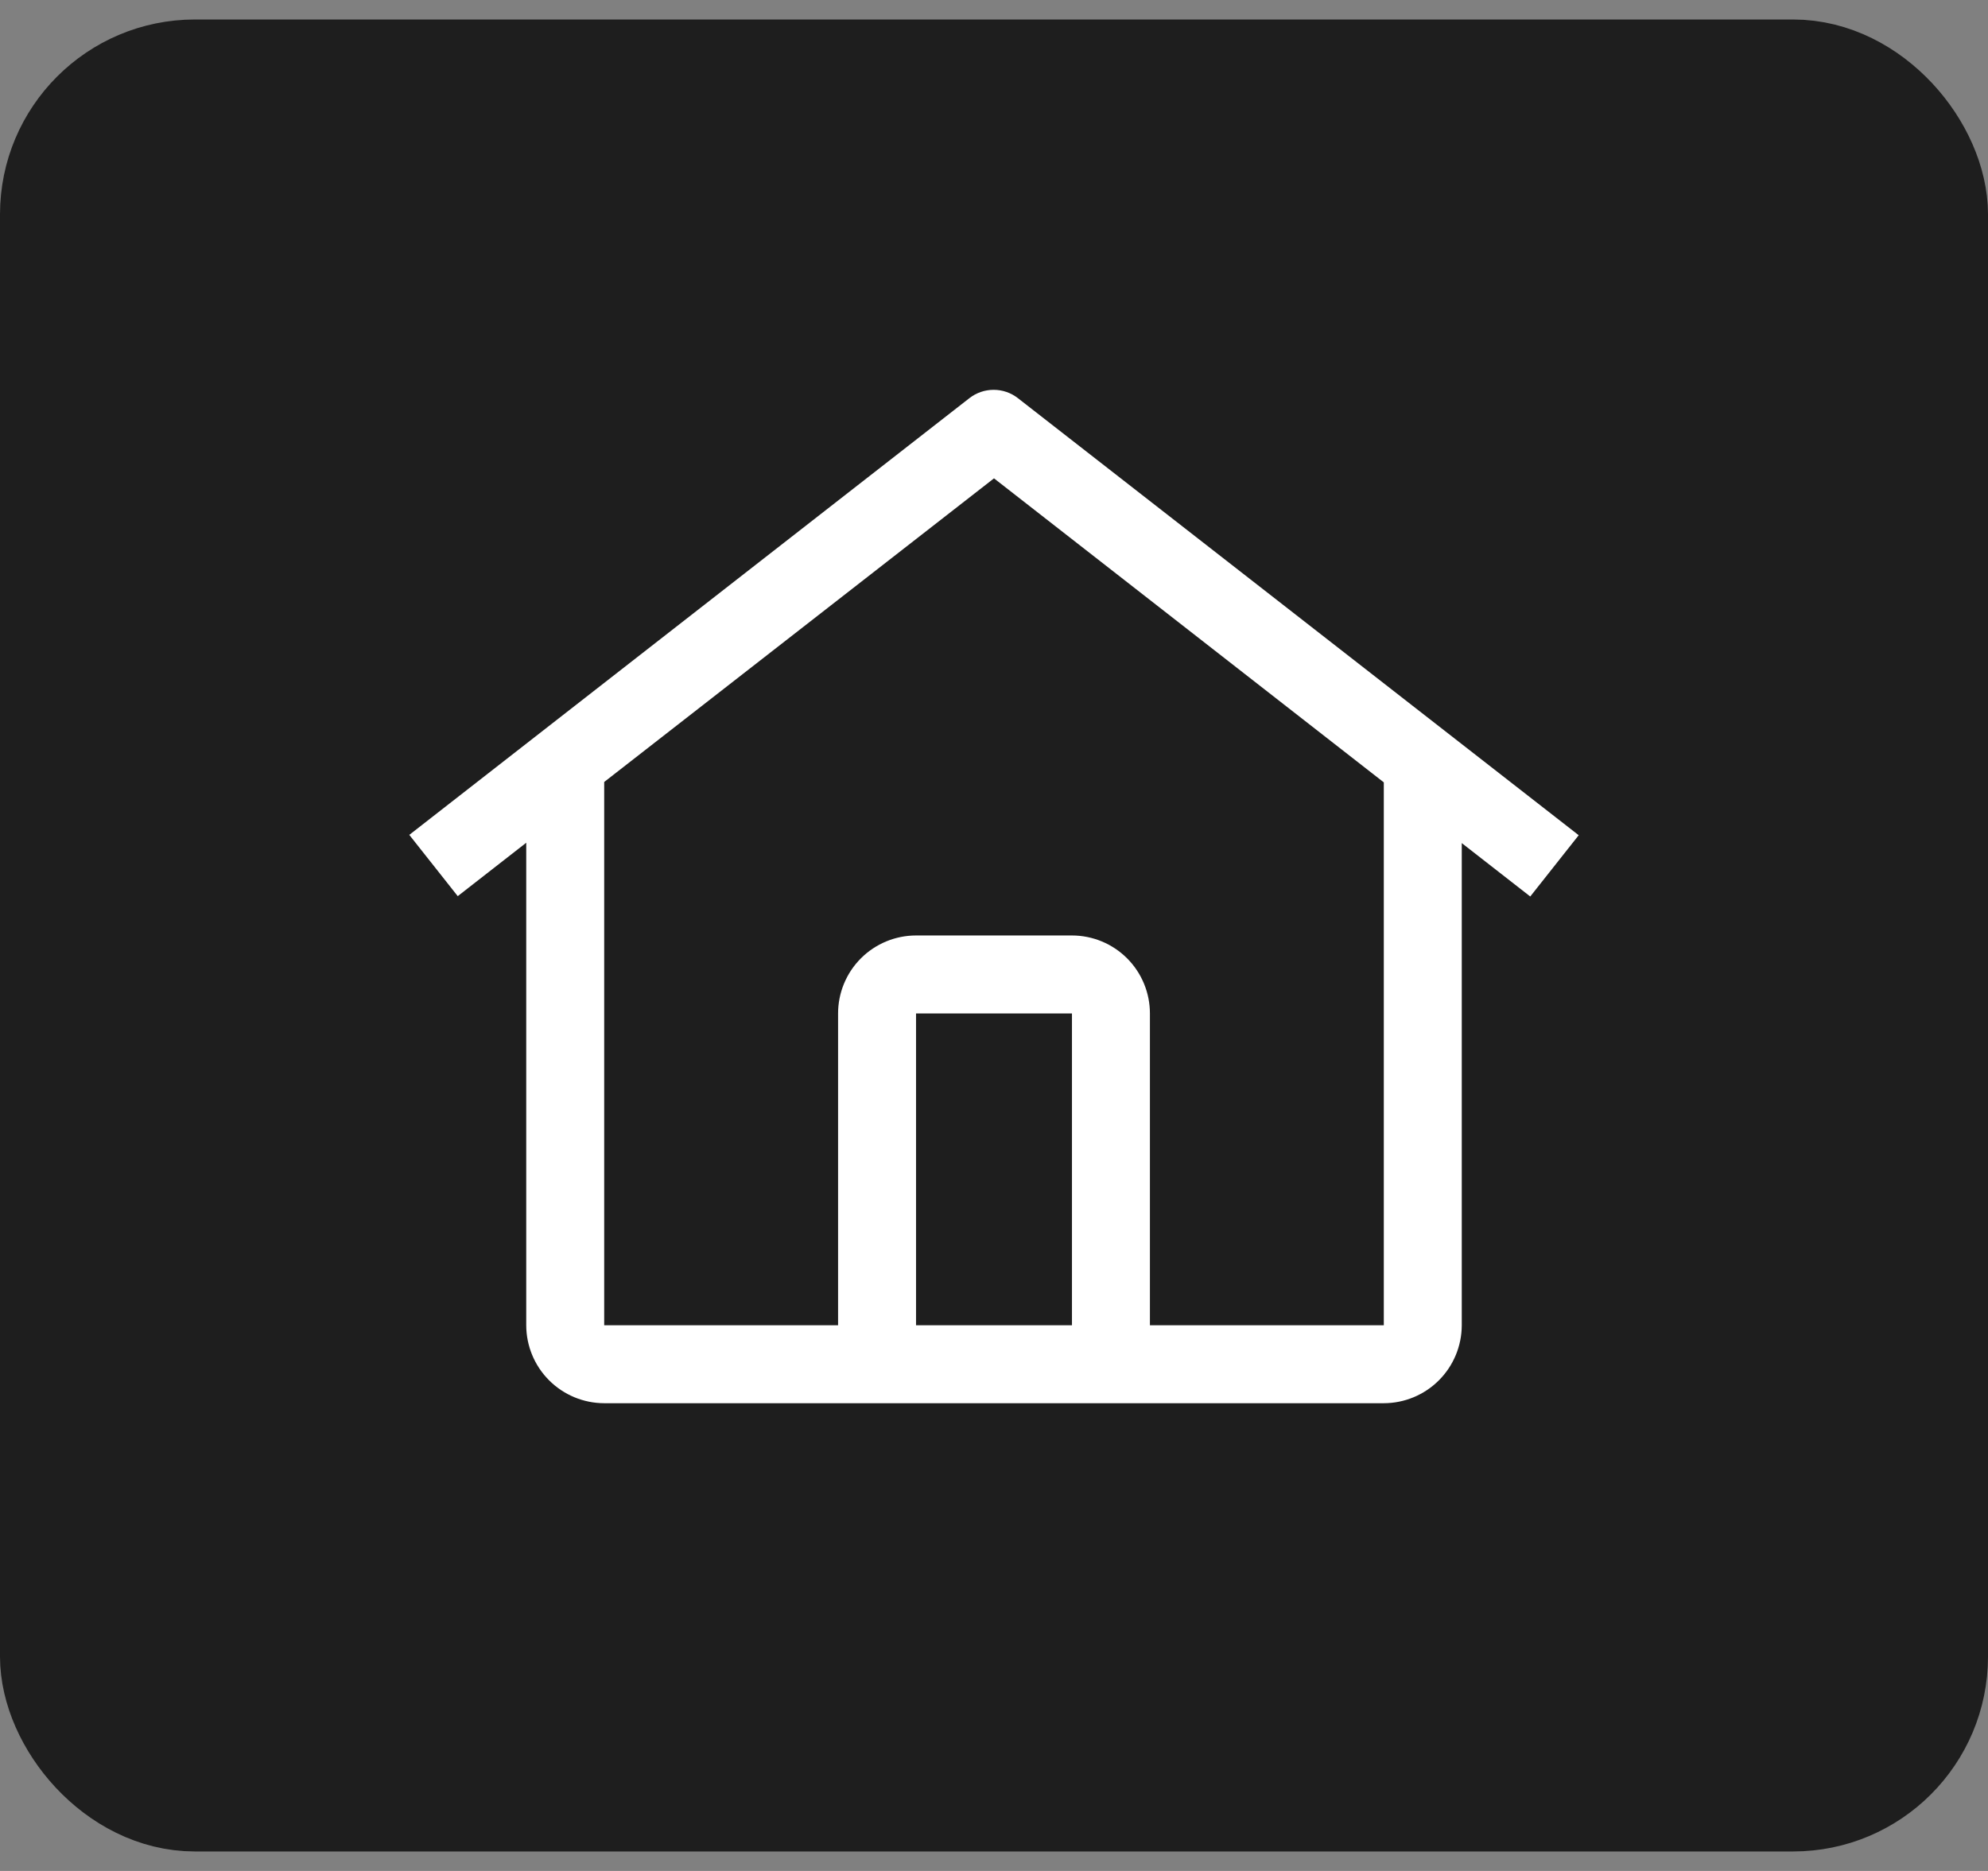 <svg width="51" height="48" viewBox="0 0 51 48" fill="none" xmlns="http://www.w3.org/2000/svg">
<rect x="0" y="0" width="51" height="48" fill="#808080" stroke="none"/>
<rect x="1.5" y="2" width="48" height="44" rx="3.5" fill="#1E1E1E"/>
<rect x="1.5" y="2" width="48" height="44" rx="3.5" stroke="#1E1E1E" stroke-width="3"/>
<path d="M26.112 10.214C25.935 10.076 25.716 10.001 25.491 10.001C25.266 10.001 25.047 10.076 24.87 10.214L10.5 21.419L11.743 22.991L13.5 21.621V34C13.501 34.53 13.712 35.038 14.087 35.413C14.462 35.788 14.97 35.999 15.5 36H35.5C36.03 35.999 36.538 35.788 36.913 35.413C37.288 35.038 37.499 34.53 37.5 34V21.63L39.257 23L40.5 21.428L26.112 10.214ZM27.5 34H23.5V26H27.5V34ZM29.5 34V26C29.5 25.47 29.289 24.961 28.914 24.586C28.539 24.211 28.03 24 27.5 24H23.5C22.97 24 22.461 24.211 22.086 24.586C21.711 24.961 21.5 25.47 21.5 26V34H15.5V20.062L25.5 12.272L35.5 20.072V34H29.5Z" fill="white"/>
</svg>

